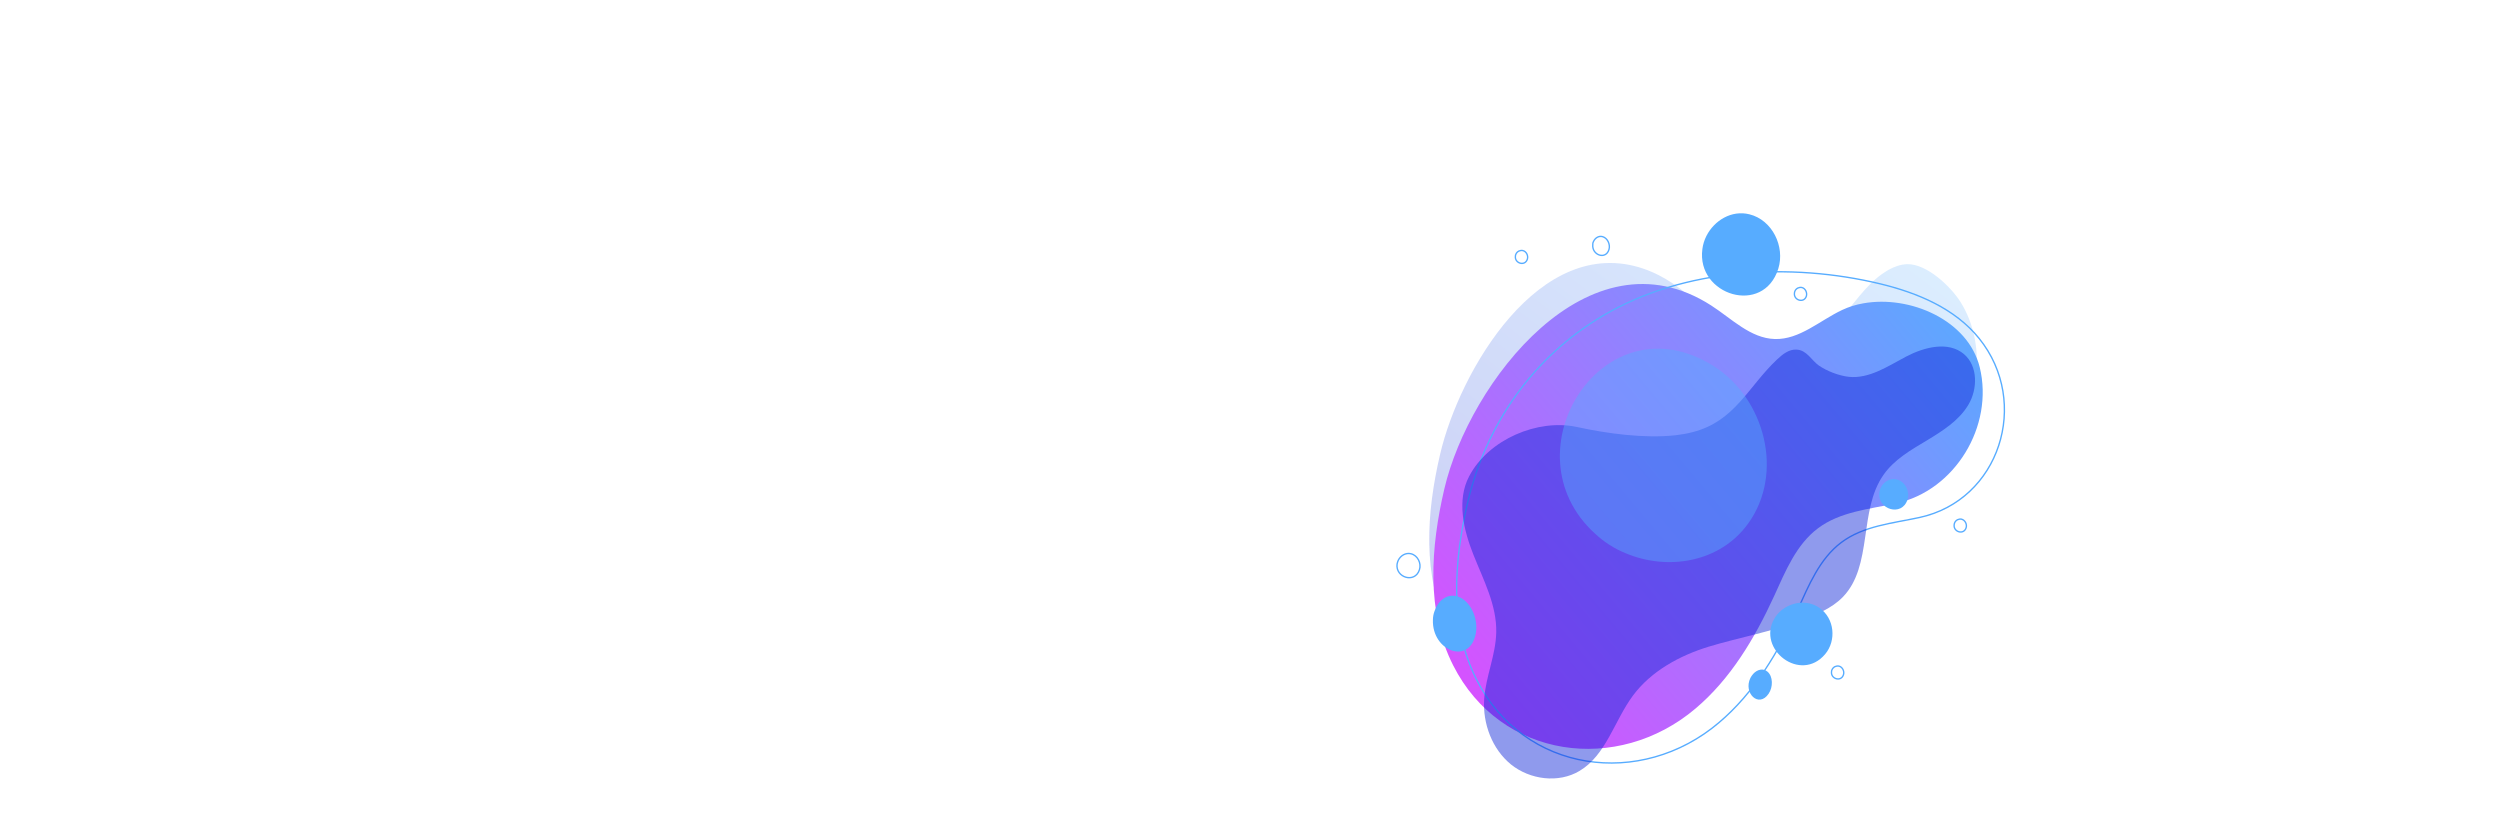 <?xml version="1.0" encoding="utf-8"?>
<!-- Generator: Adobe Illustrator 24.1.3, SVG Export Plug-In . SVG Version: 6.00 Build 0)  -->
<svg version="1.1" id="Слой_1" xmlns="http://www.w3.org/2000/svg" xmlns:xlink="http://www.w3.org/1999/xlink" x="0px" y="0px"
	 viewBox="0 0 1800 600" style="enable-background:new 0 0 1800 600;" xml:space="preserve">
<style type="text/css">
	.st0{opacity:0.21;fill:url(#SVGID_1_);enable-background:new; animation: raot 26s linear infinite;}
	.st1{fill:url(#SVGID_2_); animation: raot 28s linear infinite;}
	.st2{fill:none;stroke:url(#SVGID_3_);stroke-miterlimit:10; animation: raot 28s linear infinite;}
	.st3{opacity:0.68; animation: raot 27s linear infinite;}
	.st4{opacity:0.68;fill:url(#SVGID_4_);enable-background:new;  animation: raot2 30s linear infinite; }
	.st5{fill:url(#SVGID_5_); animation: updown 10s linear infinite;}
	.st6{fill:url(#SVGID_6_); animation: updown 12s linear infinite;}
	.st7{fill:url(#SVGID_7_); animation: downup 12s linear infinite;}
	.st8{fill:url(#SVGID_8_);}
	.st9{fill:url(#SVGID_9_);}
	.st10{fill:none;stroke:url(#SVGID_10_);stroke-miterlimit:10;}
	.st11{fill:none;stroke:url(#SVGID_11_);stroke-miterlimit:10;}
	.st12{fill:none;stroke:url(#SVGID_12_);stroke-miterlimit:10;}
	.st13{fill:none;stroke:url(#SVGID_13_);stroke-miterlimit:10;}
	.st14{fill:none;stroke:url(#SVGID_14_);stroke-miterlimit:10;}
	.st15{fill:none;stroke:url(#SVGID_15_);stroke-miterlimit:10;}
	.st16{opacity:0.45;fill:url(#SVGID_16_);enable-background:new;}
	@keyframes updown {
		0% {
			transform: translate(0px, -20px);
		}
		50% {
			transform: translate(0px, 20px);
		}

		100% {
			transform: translate(0px, -20px);
		}

	}
	@keyframes downup {
	0% {
		transform: translate(0px, 20px);
	}
	50% {
		transform: translate(0px, -20px);
	}

	100% {
		transform: translate(0px, 20px);
	}

}
	@keyframes raot {
		0% {
			transform: translate(0px, 30px);
		}
		8% {
			transform: translate(-15px, 25px) ;
		}	
		16% {
			transform: translate(-25px, 15px);
		}
		24% {
			transform: translate(-30px, 0px);
		}
		32% {
			transform: translate(-25px, -15px);
		}	
		40% {
			transform: translate(-15px, -25px);
		}
		48% {
			transform: translate(0px, -30px);
		}
		56% {
			transform: translate(15px, -25px );
		}	
		64% {
			transform: translate(20px, -10px);
		}
		72% {
			transform: translate(30px, 0);
		}
		80% {
			transform: translate(25px, 15px);
		}
		88% {
			transform: translate(15px, 25px);
		}		
		100% {
			transform: translate(0px, 30px);
		}
	}
		@keyframes raot2 {
		0% {
			transform: translate(0px, 15px);
		}
		8% {
			transform: translate(-5px, 10px) ;
		}	
		16% {
			transform: translate(-10px, 5px);
		}
		24% {
			transform: translate(-15px, 0px);
		}
		32% {
			transform: translate(-10px, -5px);
		}	
		40% {
			transform: translate(-5px, -10px);
		}
		48% {
			transform: translate(0px, -15px);
		}
		56% {
			transform: translate(5px, -10px );
		}	
		64% {
			transform: translate(10px, -5px);
		}
		72% {
			transform: translate(15px, 0);
		}
		80% {
			transform: translate(10px, 5px);
		}
		88% {
			transform: translate(5px, 10px);
		}		
		100% {
			transform: translate(0px, 15px);
		}
	}
</style>
<g>
	
		<linearGradient id="SVGID_1_" gradientUnits="userSpaceOnUse" x1="1335.2" y1="448.789" x2="1076.353" y2="110.886" gradientTransform="matrix(1 0 0 -1 1.195916e-05 602)">
		<stop  offset="0" style="stop-color:#57ACFF"/>
		<stop  offset="1" style="stop-color:#071AD3"/>
	</linearGradient>
	<path class="st0" d="M1354.5,197.7c1.7-1.2,3.4-2.3,5.2-3.4c4.2-2.3,8.8-4,13.6-4.1c14.2-0.2,31.5,16.3,38.5,27.6
		c9,14.5,12.7,32.3,11.2,49.3c-3.1,33.9-27.3,62.9-60.8,70.2c-19.4,4.2-40.4,6-56.3,18c-15.6,11.7-23.4,30.9-31.5,48.7
		c-13.9,30.3-31.4,59.7-56.7,81.1c-56.1,47.4-140.2,36.4-174.4-31.1c-19.7-39.1-16.1-85.6-6.4-127c13.9-59.7,71.5-158.9,146.2-133.6
		c15.6,5.3,29.3,15.2,40.6,27.1c8.2,8.6,15.2,18.2,24.2,25.9c9,7.7,20.5,13.5,32.2,12.3c7.5-0.8,14.4-4.3,20.7-8.4
		c8.9-5.7,16.9-12.6,24-20.4C1334.6,219.1,1342.8,206.2,1354.5,197.7z"/>
	
		<linearGradient id="SVGID_2_" gradientUnits="userSpaceOnUse" x1="974.163" y1="68.365" x2="1404.424" y2="430.119" gradientTransform="matrix(1 0 0 -1 1.195916e-05 602)">
		<stop  offset="0" style="stop-color:#ED41FF"/>
		<stop  offset="0.978" style="stop-color:#57ACFF"/>
	</linearGradient>
	<path class="st1" d="M1341.6,218.4c33.5-6,75.4,12,83.8,46c10.4,42.4-17.9,88.9-60.2,98c-19.4,4.2-40.4,6-56.3,18
		c-15.6,11.7-23.4,30.9-31.5,48.7c-13.9,30.3-31.3,59.7-56.7,81.1c-56,47.4-140.2,36.4-174.4-31.1c-19.8-39-16.1-85.5-6.4-127
		c17.8-76.5,103.9-188.9,192.1-132.2c14.8,9.5,28.3,23.7,45.9,24.2c17.8,0.5,32.3-13.3,48.4-20.9
		C1331.2,220.9,1336.3,219.3,1341.6,218.4z"/>
	
		<linearGradient id="SVGID_3_" gradientUnits="userSpaceOnUse" x1="127130.711" y1="74816.961" x2="396628.656" y2="234437.625" gradientTransform="matrix(1 0 0 -1 1.195916e-05 602)">
		<stop  offset="0" style="stop-color:#57ACFF"/>
		<stop  offset="1" style="stop-color:#071AD3"/>
	</linearGradient>
	<path class="st2" d="M1353.9,204.4c26.8,6.5,53.7,17.7,71.1,39.3c37.2,46.2,14.6,116.5-43,128.9c-19.4,4.2-40.4,6-56.3,18
		c-15.6,11.7-23.4,30.9-31.5,48.7c-13.8,30.3-31.3,59.7-56.7,81.1c-56,47.4-140.2,36.4-174.4-31.1c-19.8-39-16.1-85.5-6.5-127
		c13.3-56.9,47.4-105.4,97.7-135.1C1212.7,192.8,1289.2,188.8,1353.9,204.4z"/>
	<g class="st3">
		
			<linearGradient id="SVGID_4_" gradientUnits="userSpaceOnUse" x1="25175.711" y1="180338.75" x2="-635.19" y2="-13801.835" gradientTransform="matrix(1 0 0 -1 1.195916e-05 602)">
			<stop  offset="0" style="stop-color:#57ACFF"/>
			<stop  offset="1" style="stop-color:#071AD3"/>
		</linearGradient>
		<path class="st4" d="M1218.8,311.1c30.4-7.8,39.7-32.5,60.7-52.3c3.9-3.7,8.6-7.4,14-7.1c7.5,0.4,10.7,7.7,16.1,11.5
			c5.8,4,14.4,7.3,21.4,8.1c14.8,1.6,28.2-7.6,41.3-14.5c13.1-6.9,30.5-11.4,41.8-1.8c10.1,8.6,9.9,25.1,3.1,36.5
			c-6.8,11.4-18.6,18.8-30,25.7c-11.4,6.8-23.4,13.7-31,24.6c-18.2,25.7-7.5,65.6-29.4,88.1c-8.1,8.3-19.3,12.7-30.1,16.8
			c-22.4,8.5-43.9,12.1-66.4,18.9c-20.7,6.3-41.6,17.6-54.7,35.4c-13.3,18-19.2,42.7-38.4,54.1c-15.1,9-35.6,6.3-49.3-4.7
			c-13.6-11.1-20.4-29.4-19.3-46.9c1.1-16.4,8.4-31.9,8.7-48.3c0.4-19.5-9.2-37.6-16.4-55.7c-7.2-18.1-12.2-39.3-3.1-56.6
			c14-26.7,49.6-41.5,77.4-35.5c22.2,4.8,48.4,8.4,71.1,6C1210.5,312.9,1214.7,312.2,1218.8,311.1z"/>
	</g>
	
		<linearGradient id="SVGID_5_" gradientUnits="userSpaceOnUse" x1="41935.156" y1="7209.457" x2="47045.254" y2="8062.465" gradientTransform="matrix(1 0 0 -1 1.195916e-05 602)">
		<stop  offset="0" style="stop-color:#57ACFF"/>
		<stop  offset="1" style="stop-color:#071AD3"/>
	</linearGradient>
	<path class="st5" d="M1228.6,169.9c5.7-11.2,18.1-18.8,31-15.6c16.5,4.1,25.7,23.2,20.8,39.1c-10.7,34.2-59.1,19.2-54.7-14
		C1226.1,176.1,1227.1,172.9,1228.6,169.9z"/>
	
		<linearGradient id="SVGID_6_" gradientUnits="userSpaceOnUse" x1="46818.598" y1="-9482.868" x2="53215.941" y2="-10836.016" gradientTransform="matrix(1 0 0 -1 1.195916e-05 602)">
		<stop  offset="0" style="stop-color:#57ACFF"/>
		<stop  offset="1" style="stop-color:#071AD3"/>
	</linearGradient>
	<path class="st6" d="M1282.4,439.6c7.4-6.2,18.8-8,27.5-2c11.1,7.6,12.4,23.7,4.2,33.4c-17.7,21-49.3-3.5-36.6-25.5
		C1278.7,443.3,1280.4,441.3,1282.4,439.6z"/>
	
		<linearGradient id="SVGID_7_" gradientUnits="userSpaceOnUse" x1="14431.339" y1="3003.088" x2="17583.867" y2="3674.447" gradientTransform="matrix(1 0 0 -1 1.195916e-05 602)">
		<stop  offset="0" style="stop-color:#57ACFF"/>
		<stop  offset="1" style="stop-color:#071AD3"/>
	</linearGradient>
	<path class="st7" d="M1032.9,439.9c2.6-7.6,9.1-12.7,16.4-10.5c9.3,2.8,15.3,15.9,13.3,26.6c-4.3,23.2-31.7,12.9-30.9-9.7
		C1031.7,444.2,1032.1,442,1032.9,439.9z"/>
	
		<linearGradient id="SVGID_8_" gradientUnits="userSpaceOnUse" x1="16886.178" y1="-3194.329" x2="17896.518" y2="-3408.025" gradientTransform="matrix(1 0 0 -1 1.195916e-05 602)">
		<stop  offset="0" style="stop-color:#57ACFF"/>
		<stop  offset="1" style="stop-color:#071AD3"/>
	</linearGradient>
	<path class="st8" d="M1262.3,485.2c2.9-3.2,7.2-4.3,10.3-1.6c4,3.4,4.1,11.1,0.8,15.9c-7.1,10.5-18.4-0.5-13.1-11.4
		C1260.9,487,1261.5,486.1,1262.3,485.2z"/>
	
		<linearGradient id="SVGID_9_" gradientUnits="userSpaceOnUse" x1="19690.057" y1="3305.266" x2="20393.469" y2="3422.687" gradientTransform="matrix(1 0 0 -1 1.195916e-05 602)">
		<stop  offset="0" style="stop-color:#57ACFF"/>
		<stop  offset="1" style="stop-color:#071AD3"/>
	</linearGradient>
	<path class="st9" d="M1354.2,351c2.1-4.2,6.7-7,11.5-5.8c6.1,1.5,9.5,8.6,7.7,14.5c-4,12.7-21.9,7.1-20.3-5.2
		C1353.3,353.3,1353.7,352.1,1354.2,351z"/>
	
		<linearGradient id="SVGID_10_" gradientUnits="userSpaceOnUse" x1="5730.963" y1="2988.342" x2="6146.505" y2="3234.468" gradientTransform="matrix(1 0 0 -1 1.195916e-05 602)">
		<stop  offset="0" style="stop-color:#57ACFF"/>
		<stop  offset="1" style="stop-color:#071AD3"/>
	</linearGradient>
	<path class="st10" d="M1006.8,403.3c1.7-3.3,5.3-5.5,9.1-4.6c4.9,1.2,7.6,6.9,6.1,11.5c-3.2,10.1-17.4,5.7-16.1-4.1
		C1006.1,405.1,1006.4,404.2,1006.8,403.3L1006.8,403.3z"/>
	
		<linearGradient id="SVGID_11_" gradientUnits="userSpaceOnUse" x1="8398.098" y1="4596.512" x2="8522.815" y2="4670.379" gradientTransform="matrix(1 0 0 -1 1.195916e-05 602)">
		<stop  offset="0" style="stop-color:#57ACFF"/>
		<stop  offset="1" style="stop-color:#071AD3"/>
	</linearGradient>
	<path class="st11" d="M1292.4,209.5c0.4-0.9,1.1-1.6,2-2.1c0.9-0.4,1.9-0.6,2.9-0.4c2.6,0.6,4,3.7,3.3,6.2c-1.7,5.4-9.3,3-8.6-2.2
		C1292,210.5,1292.2,210,1292.4,209.5L1292.4,209.5z"/>
	
		<linearGradient id="SVGID_12_" gradientUnits="userSpaceOnUse" x1="6907.102" y1="3425.282" x2="7031.819" y2="3499.156" gradientTransform="matrix(1 0 0 -1 1.195916e-05 602)">
		<stop  offset="0" style="stop-color:#57ACFF"/>
		<stop  offset="1" style="stop-color:#071AD3"/>
	</linearGradient>
	<path class="st12" d="M1319.1,482.1c0.4-0.9,1.1-1.6,2-2.1c0.9-0.4,1.9-0.6,2.9-0.4c2.6,0.6,4.1,3.7,3.3,6.2
		c-1.7,5.4-9.3,3-8.6-2.2C1318.7,483.1,1318.8,482.6,1319.1,482.1L1319.1,482.1z"/>
	
		<linearGradient id="SVGID_13_" gradientUnits="userSpaceOnUse" x1="6112.213" y1="3388.239" x2="6236.93" y2="3462.106" gradientTransform="matrix(1 0 0 -1 1.195916e-05 602)">
		<stop  offset="0" style="stop-color:#57ACFF"/>
		<stop  offset="1" style="stop-color:#071AD3"/>
	</linearGradient>
	<path class="st13" d="M1091.5,182.9c0.4-0.9,1.1-1.6,2-2.1c0.9-0.4,1.9-0.6,2.9-0.4c2.6,0.6,4.1,3.7,3.3,6.2
		c-1.7,5.4-9.3,3-8.6-2.2C1091.1,183.9,1091.2,183.4,1091.5,182.9L1091.5,182.9z"/>
	
		<linearGradient id="SVGID_14_" gradientUnits="userSpaceOnUse" x1="8695.359" y1="4535.841" x2="8820.019" y2="4609.644" gradientTransform="matrix(1 0 0 -1 1.195916e-05 602)">
		<stop  offset="0" style="stop-color:#57ACFF"/>
		<stop  offset="1" style="stop-color:#071AD3"/>
	</linearGradient>
	<path class="st14" d="M1407.4,376.3c0.4-0.9,1.1-1.6,2-2.1c0.9-0.4,1.9-0.6,2.9-0.4c2.6,0.7,4.1,3.7,3.3,6.2
		c-1.7,5.4-9.3,3-8.6-2.2C1407,377.3,1407.2,376.8,1407.4,376.3z"/>
	
		<linearGradient id="SVGID_15_" gradientUnits="userSpaceOnUse" x1="8848.204" y1="4983.362" x2="9074.574" y2="5117.456" gradientTransform="matrix(1 0 0 -1 1.195916e-05 602)">
		<stop  offset="0" style="stop-color:#57ACFF"/>
		<stop  offset="1" style="stop-color:#071AD3"/>
	</linearGradient>
	<path class="st15" d="M1147.3,173.9c1.2-2.6,3.8-4.3,6.6-3.5c3.5,1,5.6,5.5,4.6,9.1c-2.2,7.9-12.5,4.2-11.7-3.4
		C1146.7,175.4,1146.9,174.6,1147.3,173.9L1147.3,173.9z"/>
	
		<linearGradient id="SVGID_16_" gradientUnits="userSpaceOnUse" x1="69120.922" y1="40503.316" x2="99567.016" y2="58536.254" gradientTransform="matrix(1 0 0 -1 1.195916e-05 602)">
		<stop  offset="0" style="stop-color:#57ACFF"/>
		<stop  offset="1" style="stop-color:#071AD3"/>
	</linearGradient>
	<path class="st16" d="M1170.4,398.3c30.3,12.8,68,6.8,88.3-21.4c26.1-36.2,12-89.9-24.7-113.2c-79.3-50.3-150.4,61.6-85.6,120.5
		C1154.8,390.2,1162.3,395,1170.4,398.3z"/>
</g>
</svg>
